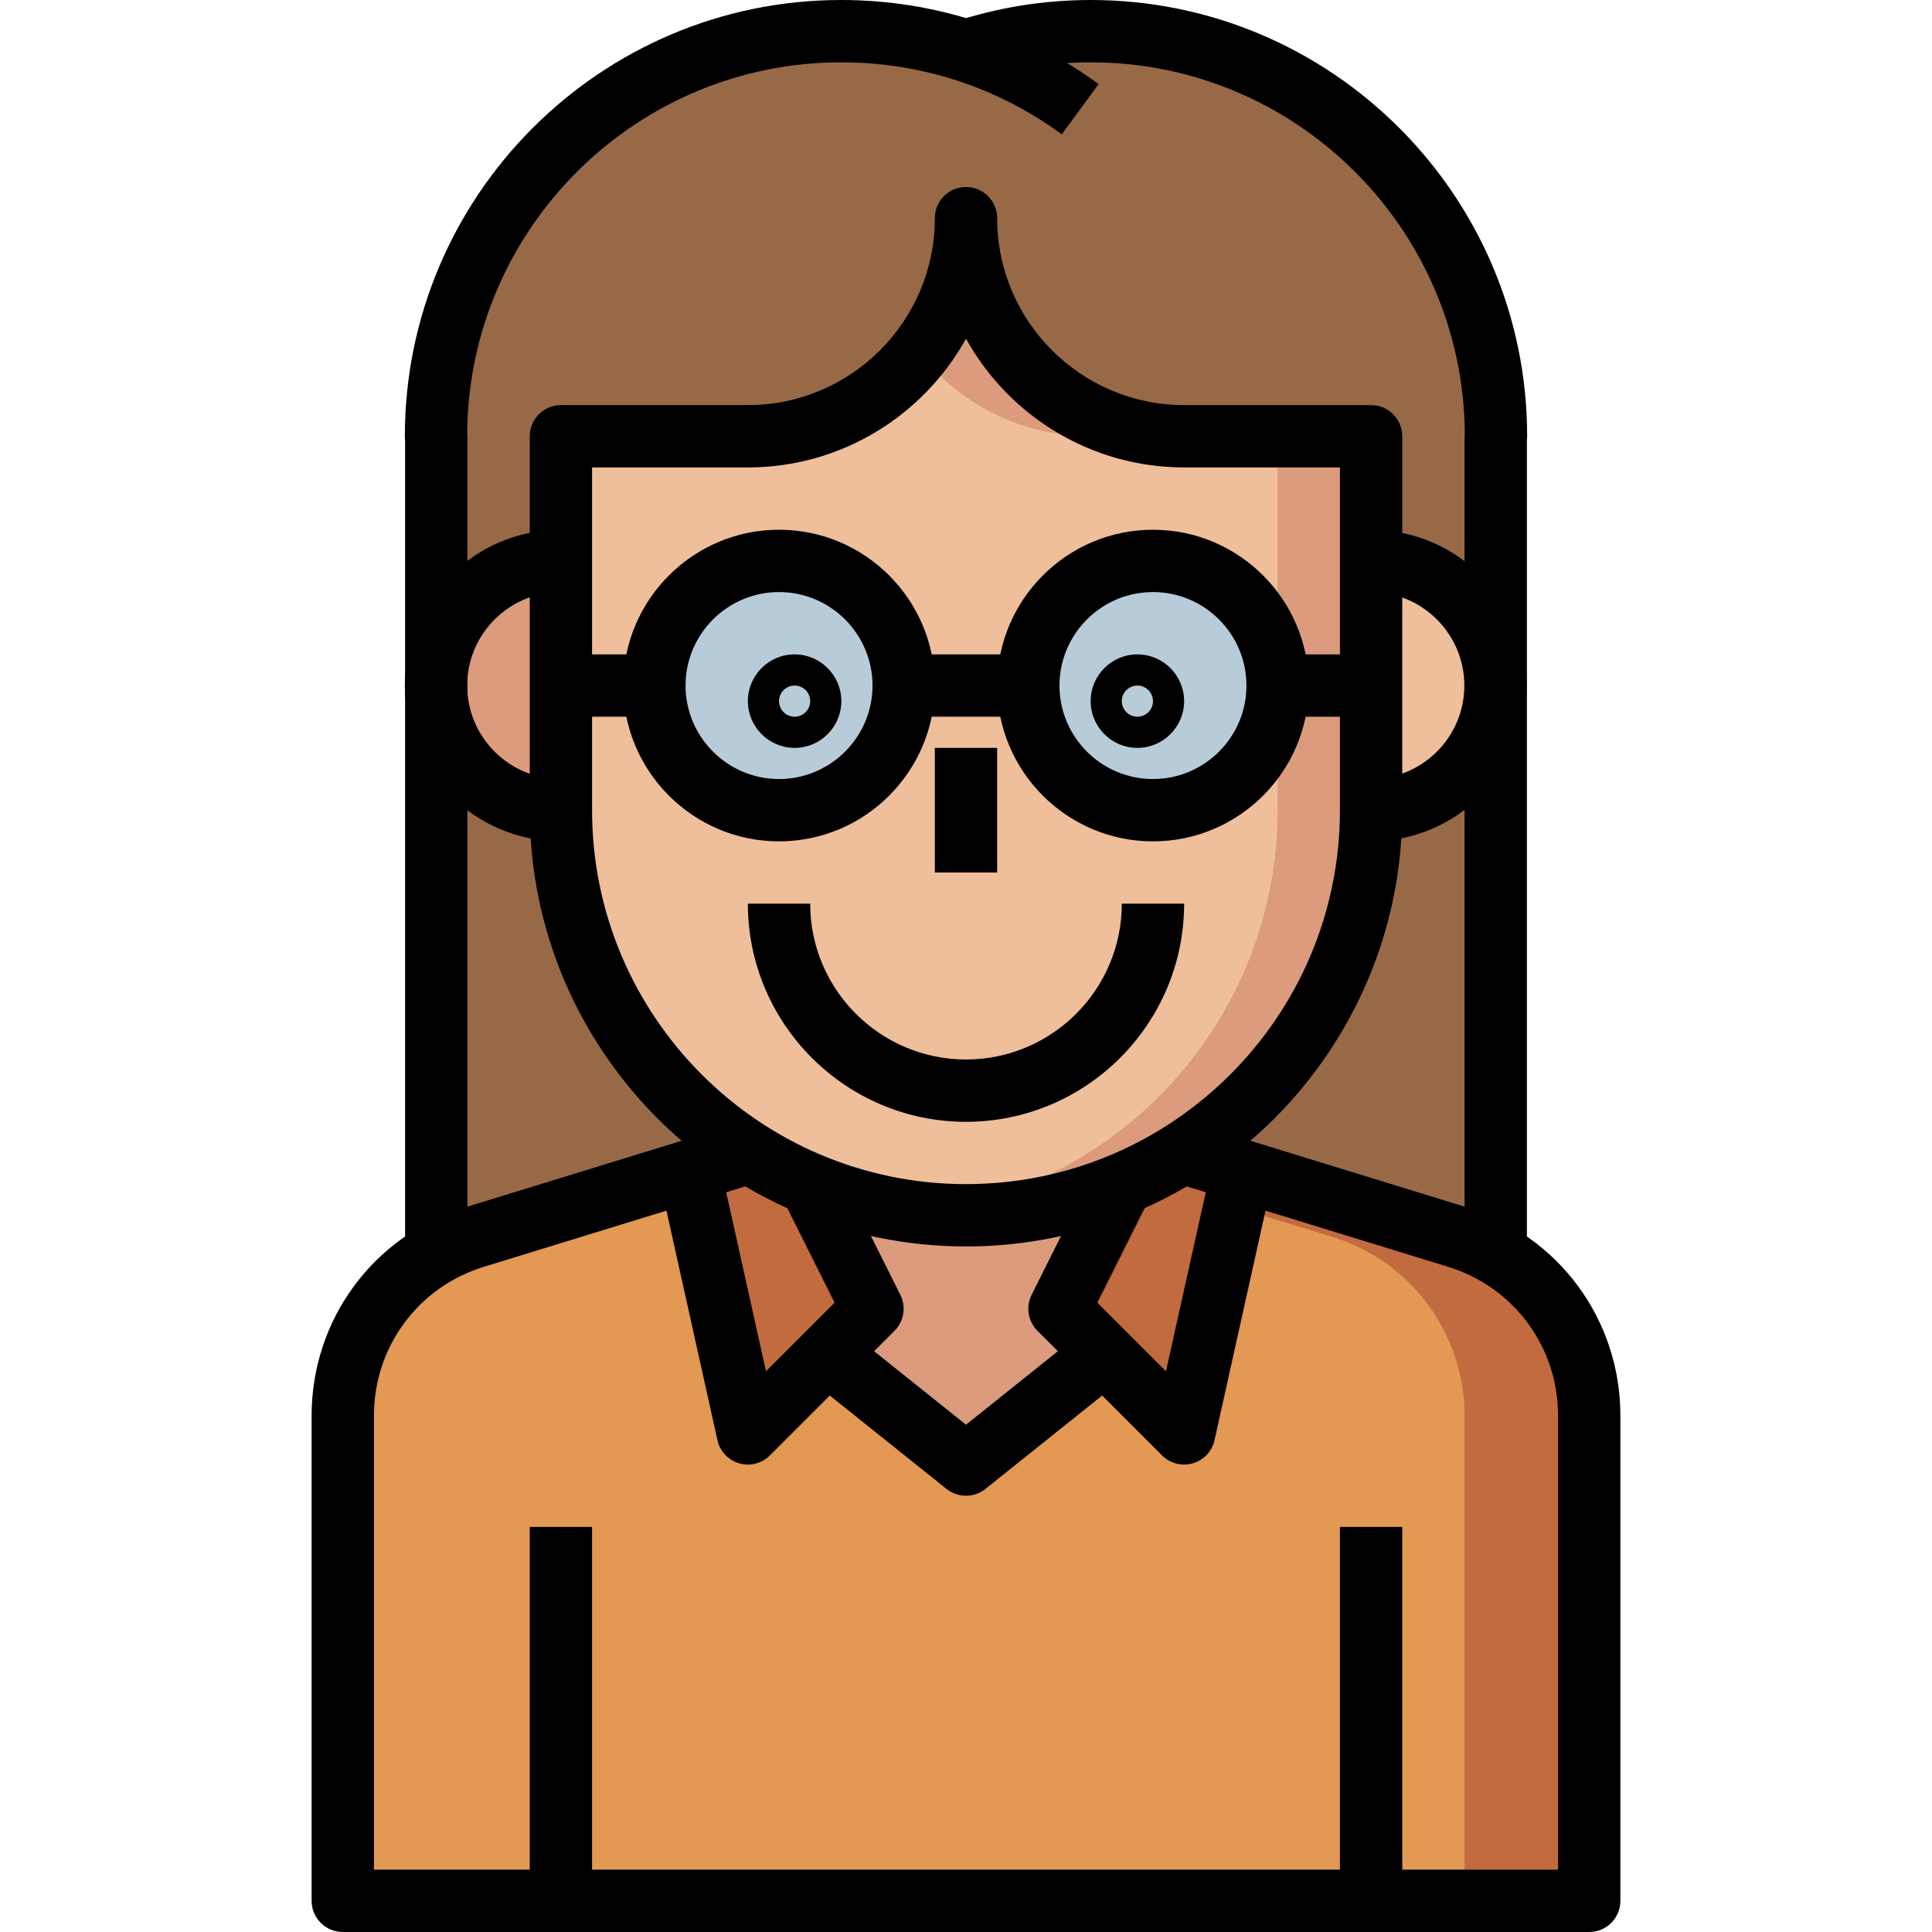 <svg width="496" height="496" viewBox="0 0 496 496" fill="none" xmlns="http://www.w3.org/2000/svg">
<path d="M384 320V112H384.062C384.062 54.559 337.504 8 280.062 8C268.871 8 258.105 9.793 248 13.062C237.895 9.793 227.129 8 215.938 8C158.496 8 111.938 54.559 111.938 112H112V320" fill="#976947"/>
<path d="M192 296L121.879 317.574C101.742 323.77 88 342.375 88 363.449V488H408V363.449C408 342.375 394.258 323.77 374.121 317.566L304 296" fill="#C16B3F"/>
<path d="M342.121 317.574L272 296H192L121.879 317.574C101.742 323.77 88 342.375 88 363.449V488H376V363.449C376 342.375 362.258 323.77 342.121 317.574Z" fill="#E39854"/>
<path d="M176 296L192 368L224 336L208 304" fill="#C16B3F"/>
<path d="M320 296L304 368L272 336L288 304" fill="#C16B3F"/>
<path d="M288 304L272 336L288 344L248 376L208 344L224 336L208 304" fill="#DB9B7C"/>
<path d="M143.938 144C126.266 144 111.938 158.328 111.938 176C111.938 193.672 126.266 208 143.938 208" fill="#DB9B7C"/>
<path d="M351.938 144C369.609 144 383.938 158.328 383.938 176C383.938 193.672 369.609 208 351.938 208" fill="#EFBE9A"/>
<path d="M248 56C248 86.93 273.07 112 304 112H352V208C352 265.441 305.441 312 248 312C190.559 312 144 265.441 144 208V112H192C222.93 112 248 86.93 248 56Z" fill="#DB9B7C"/>
<path d="M236 311.258C287.777 305.297 328 261.375 328 208V112H280C262.129 112 246.258 103.602 236 90.566C225.742 103.602 209.871 112 192 112H144V208C144 261.375 184.223 305.297 236 311.258Z" fill="#EFBE9A"/>
<path d="M328 176C328 193.672 313.672 208 296 208C278.328 208 264 193.672 264 176C264 158.328 278.328 144 296 144C313.672 144 328 158.328 328 176Z" fill="#B8CBD9"/>
<path d="M232 176C232 193.672 217.672 208 200 208C182.328 208 168 193.672 168 176C168 158.328 182.328 144 200 144C217.672 144 232 158.328 232 176Z" fill="#B8CBD9"/>
<path d="M248 320C186.238 320 136 269.762 136 208V112C136 107.586 139.586 104 144 104H192C218.473 104 240 82.473 240 56C240 51.586 243.586 48 248 48C252.414 48 256 51.586 256 56C256 82.473 277.527 104 304 104H352C356.414 104 360 107.586 360 112V208C360 269.762 309.762 320 248 320ZM152 120V208C152 260.938 195.062 304 248 304C300.938 304 344 260.938 344 208V120H304C279.938 120 258.93 106.648 248 86.961C237.07 106.648 216.062 120 192 120H152Z" fill="black"/>
<path d="M408 496H88C83.586 496 80 492.426 80 488V363.457C80 338.719 95.887 317.207 119.527 309.93L189.648 288.359L194.352 303.656L124.23 325.223C107.344 330.414 96 345.785 96 363.457V480H400V363.457C400 345.785 388.656 330.414 371.762 325.223L301.648 303.656L306.352 288.359L376.473 309.93C400.113 317.199 416 338.719 416 363.457V488C416 492.426 412.414 496 408 496Z" fill="black"/>
<path d="M120 320H104V113C103.961 112.672 103.938 112.336 103.938 112C103.938 50.238 154.176 0 215.938 0C239.902 0 262.77 7.465 282.047 21.586L272.594 34.488C256.07 22.391 236.48 16 215.938 16C163.32 16 120.457 58.543 119.938 111.039C119.984 111.352 120 111.672 120 112V320Z" fill="black"/>
<path d="M392 320H376V112C376 111.672 376.016 111.352 376.055 111.031C375.535 58.543 332.672 16 280.062 16C269.688 16 259.488 17.648 249.734 20.879L244.688 5.703C256.062 1.922 267.969 0 280.062 0C341.824 0 392.062 50.238 392.062 112C392.062 112.336 392.047 112.672 392 113V320Z" fill="black"/>
<path d="M143.938 216C121.879 216 103.938 198.055 103.938 176C103.938 153.945 121.879 136 143.938 136V152C130.703 152 119.938 162.77 119.938 176C119.938 189.23 130.703 200 143.938 200V216Z" fill="black"/>
<path d="M351.938 216V200C365.168 200 375.938 189.23 375.938 176C375.938 162.77 365.168 152 351.938 152V136C373.992 136 391.938 153.945 391.938 176C391.938 198.055 373.992 216 351.938 216Z" fill="black"/>
<path d="M240 192H256V224H240V192Z" fill="black"/>
<path d="M204 192C197.383 192 192 186.617 192 180C192 173.383 197.383 168 204 168C210.617 168 216 173.383 216 180C216 186.617 210.617 192 204 192ZM204 176C201.793 176 200 177.793 200 180C200 182.207 201.793 184 204 184C206.207 184 208 182.207 208 180C208 177.793 206.207 176 204 176Z" fill="black"/>
<path d="M292 192C285.383 192 280 186.617 280 180C280 173.383 285.383 168 292 168C298.617 168 304 173.383 304 180C304 186.617 298.617 192 292 192ZM292 176C289.793 176 288 177.793 288 180C288 182.207 289.793 184 292 184C294.207 184 296 182.207 296 180C296 177.793 294.207 176 292 176Z" fill="black"/>
<path d="M248 288C217.121 288 192 262.871 192 232H208C208 254.055 225.945 272 248 272C270.055 272 288 254.055 288 232H304C304 262.871 278.879 288 248 288Z" fill="black"/>
<path d="M296 216C273.945 216 256 198.055 256 176C256 153.945 273.945 136 296 136C318.055 136 336 153.945 336 176C336 198.055 318.055 216 296 216ZM296 152C282.77 152 272 162.77 272 176C272 189.23 282.77 200 296 200C309.23 200 320 189.23 320 176C320 162.77 309.23 152 296 152Z" fill="black"/>
<path d="M200 216C177.945 216 160 198.055 160 176C160 153.945 177.945 136 200 136C222.055 136 240 153.945 240 176C240 198.055 222.055 216 200 216ZM200 152C186.77 152 176 162.77 176 176C176 189.23 186.77 200 200 200C213.23 200 224 189.23 224 176C224 162.77 213.23 152 200 152Z" fill="black"/>
<path d="M232 168H264V184H232V168Z" fill="black"/>
<path d="M328 168H352V184H328V168Z" fill="black"/>
<path d="M144 168H168V184H144V168Z" fill="black"/>
<path d="M192 376C191.258 376 190.496 375.895 189.762 375.68C186.961 374.863 184.824 372.586 184.191 369.734L168.191 297.734L183.809 294.266L196.648 352.039L214.266 334.426L200.84 307.586L215.152 300.426L231.152 332.426C232.688 335.504 232.09 339.223 229.648 341.656L197.648 373.656C196.137 375.176 194.09 376 192 376Z" fill="black"/>
<path d="M248 384C246.23 384 244.465 383.414 243 382.246L203 350.246L212.992 337.754L248 365.762L283 337.754L292.992 350.246L252.992 382.246C251.535 383.414 249.77 384 248 384Z" fill="black"/>
<path d="M304 376C301.91 376 299.863 375.176 298.344 373.656L266.344 341.656C263.91 339.215 263.305 335.496 264.84 332.426L280.84 300.426L295.152 307.586L281.726 334.426L299.344 352.039L312.183 294.266L327.801 297.734L311.801 369.734C311.168 372.586 309.031 374.871 306.23 375.68C305.504 375.895 304.742 376 304 376Z" fill="black"/>
<path d="M344 392H360V488H344V392Z" fill="black"/>
<path d="M136 392H152V488H136V392Z" fill="black"/>
</svg>
